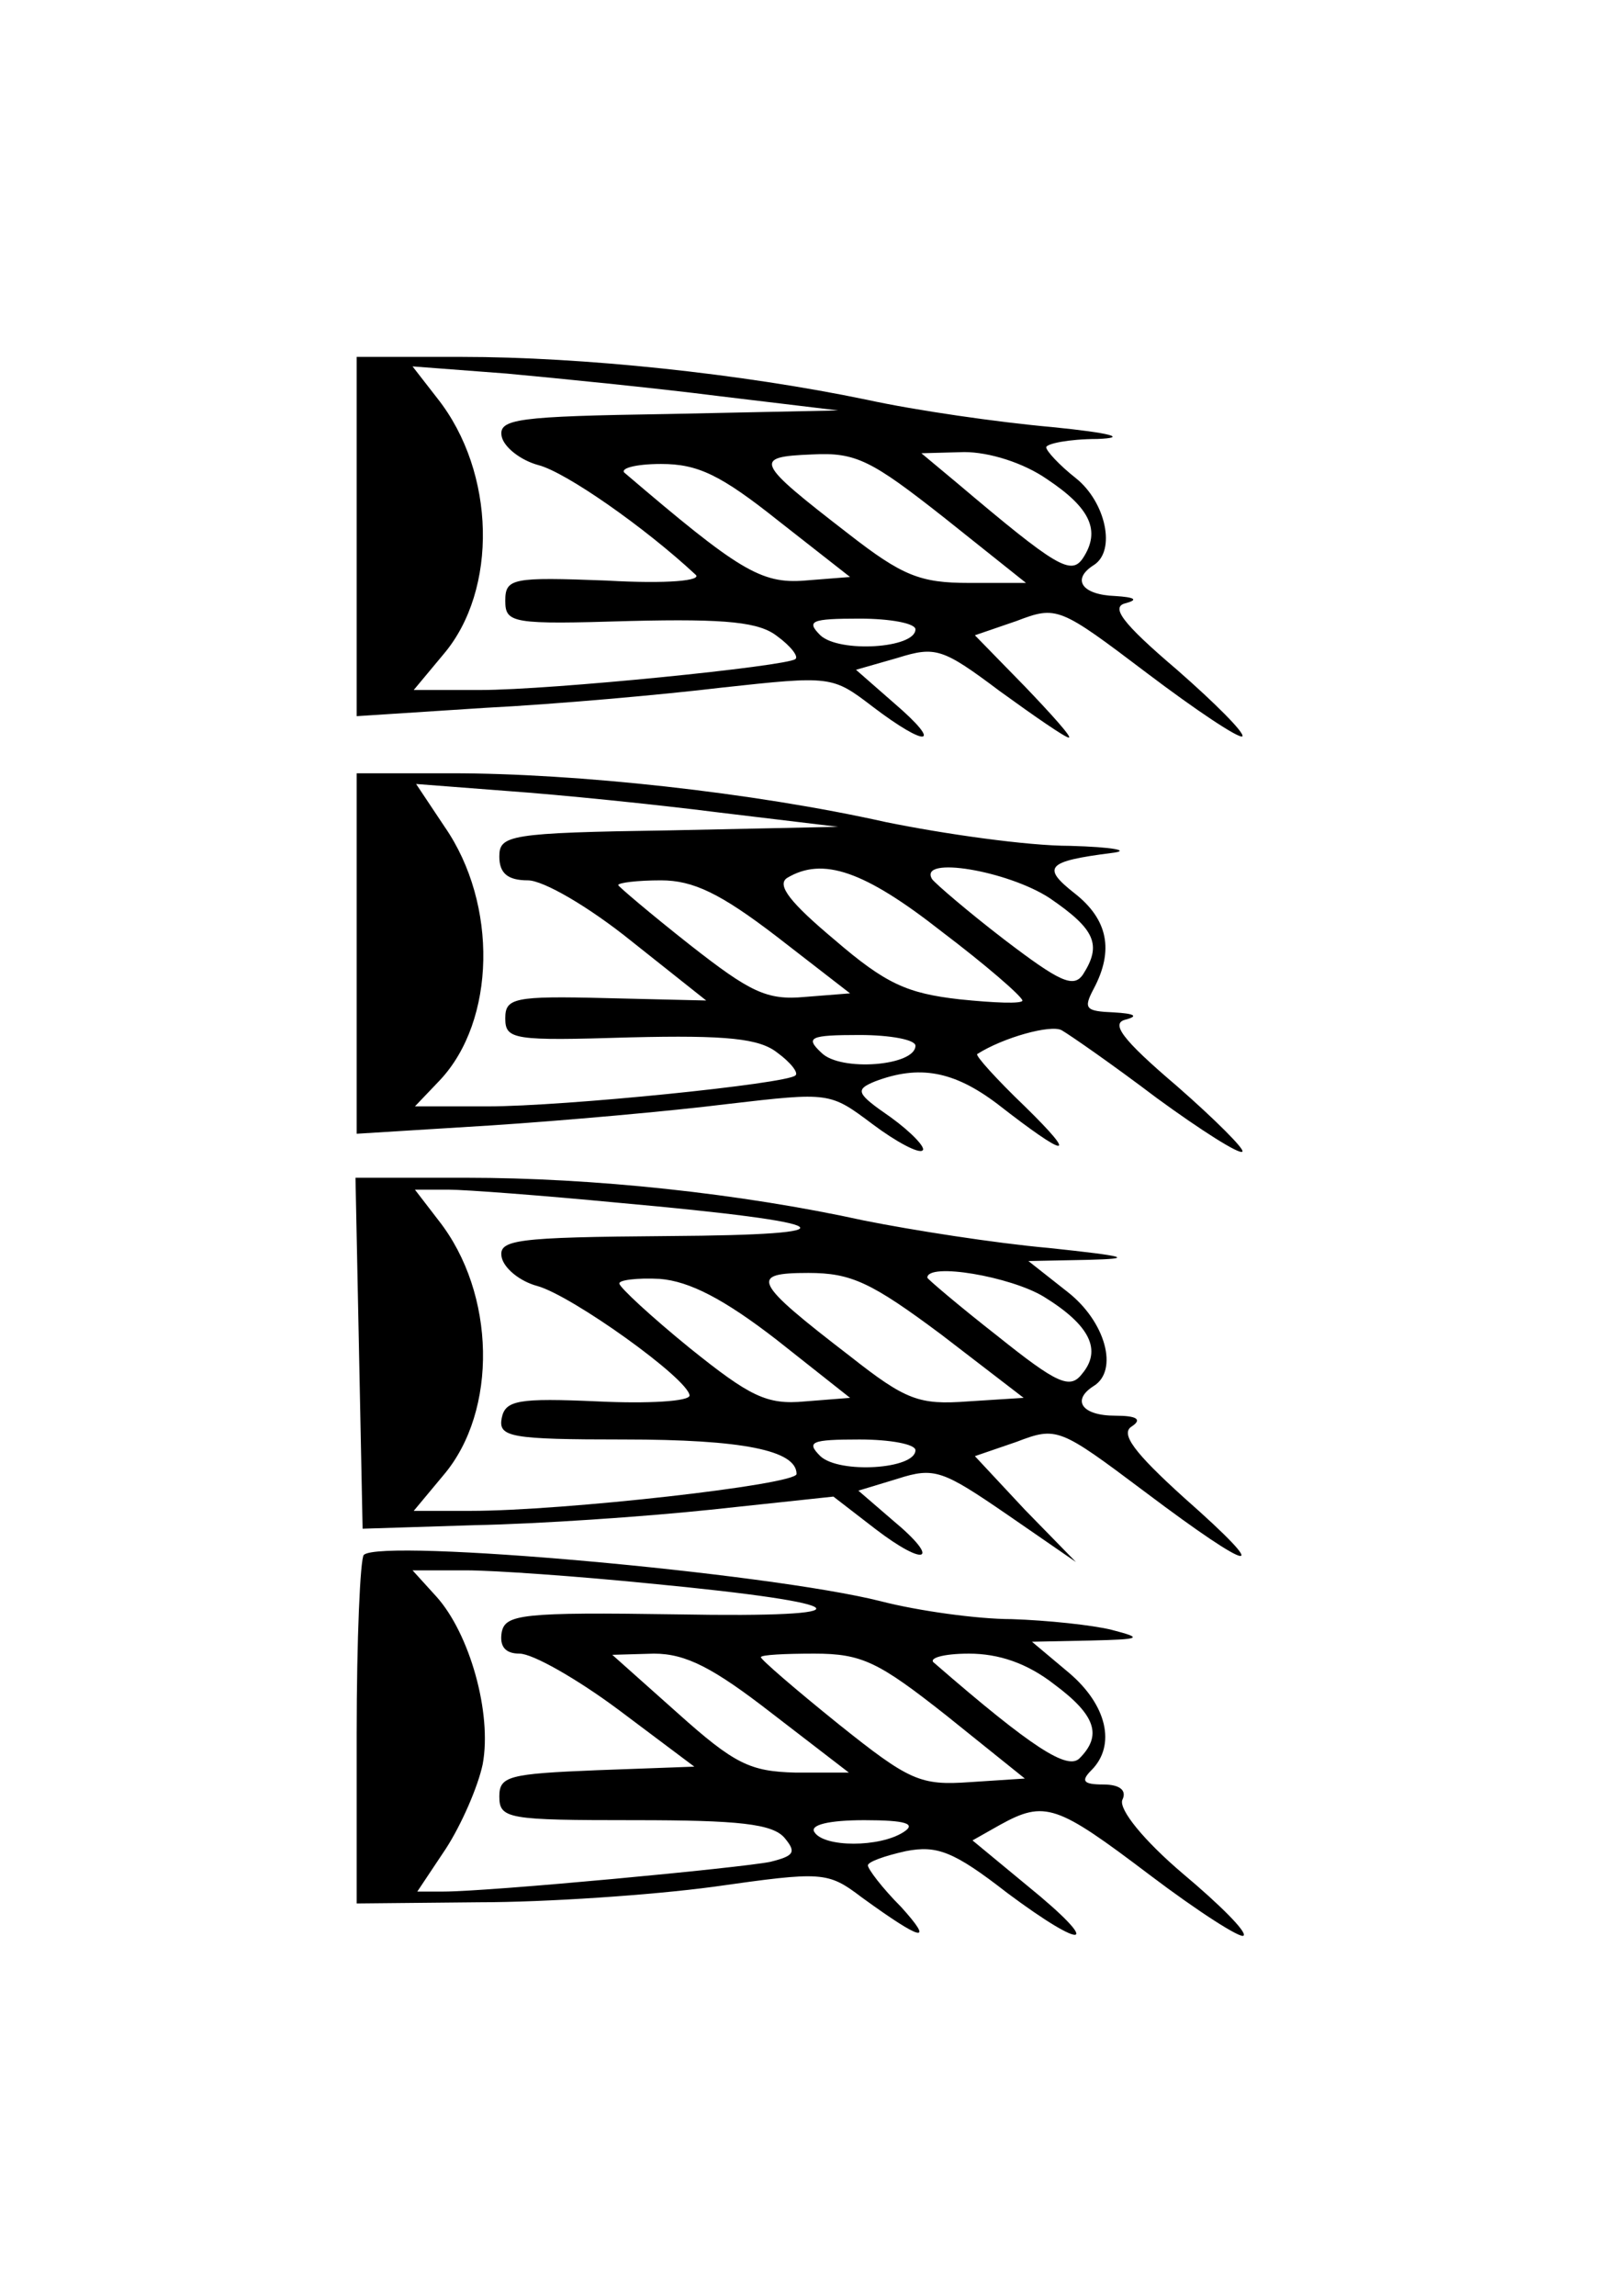 <?xml version="1.0" standalone="no"?>
<!DOCTYPE svg PUBLIC "-//W3C//DTD SVG 20010904//EN"
 "http://www.w3.org/TR/2001/REC-SVG-20010904/DTD/svg10.dtd">
<svg version="1.0" xmlns="http://www.w3.org/2000/svg"
 width="135pt" height="193pt" viewBox="0 0 135 193"
 preserveAspectRatio="xMidYMid meet">
<g transform="translate(0,193) scale(0.1,-0.1)"
fill="#000000" stroke="none">
<path d="M300 1479 l0 -151 108 7 c59 3 149 11 199 17 92 10 93 10 127 -16 46
-35 60 -33 18 3 l-32 28 35 10 c32 10 38 8 86 -28 29 -21 55 -39 58 -39 3 0
-14 19 -37 43 l-42 43 35 12 c34 13 36 12 110 -44 41 -31 77 -55 80 -53 2 3
-23 28 -55 56 -47 40 -56 53 -43 56 11 3 7 5 -9 6 -28 1 -37 14 -18 26 19 12
10 53 -15 73 -14 11 -25 23 -25 26 0 3 19 7 43 7 26 1 12 5 -38 10 -45 4 -115
14 -156 23 -106 22 -239 36 -341 36 l-88 0 0 -151z m305 118 l100 -12 -143 -3
c-127 -2 -143 -4 -140 -19 2 -9 16 -20 31 -24 23 -6 89 -52 132 -92 6 -5 -23
-8 -75 -5 -79 3 -85 2 -85 -17 0 -19 6 -20 105 -17 82 2 109 -1 124 -13 11 -8
18 -17 15 -19 -7 -6 -205 -26 -265 -26 l-56 0 25 30 c46 54 44 153 -5 215
l-21 27 79 -6 c43 -4 124 -12 179 -19z m189 -102 l69 -55 -48 0 c-41 0 -56 6
-101 41 -79 61 -81 65 -31 67 37 2 50 -5 111 -53z m87 32 c36 -24 45 -43 30
-66 -10 -15 -22 -8 -106 63 l-30 25 36 1 c21 0 50 -9 70 -23z m-226 -35 l60
-47 -38 -3 c-37 -3 -56 9 -151 90 -6 4 8 8 30 8 31 0 50 -9 99 -48z m115 -91
c0 -16 -64 -20 -80 -5 -12 12 -8 14 33 14 26 0 47 -4 47 -9z"/>
<path d="M300 1129 l0 -152 113 7 c61 4 151 12 199 18 86 10 86 10 122 -17 20
-15 39 -25 42 -22 3 2 -9 15 -27 28 -29 20 -30 23 -13 30 37 14 66 9 103 -19
59 -46 69 -47 23 -2 -24 23 -42 43 -40 44 22 14 62 25 71 20 7 -4 43 -29 80
-57 37 -27 70 -48 72 -45 2 2 -23 27 -55 55 -47 40 -56 53 -43 56 11 3 7 5
-10 6 -24 1 -26 3 -17 20 17 32 12 58 -16 80 -28 22 -24 27 31 34 17 2 1 5
-35 6 -36 0 -106 10 -155 20 -112 25 -260 41 -365 41 l-80 0 0 -151z m305 118
l100 -12 -142 -3 c-135 -2 -143 -4 -143 -22 0 -14 7 -20 24 -20 13 0 51 -22
87 -51 l63 -50 -84 2 c-78 2 -85 0 -85 -17 0 -18 7 -19 105 -16 82 2 109 -1
124 -13 11 -8 18 -17 15 -19 -7 -7 -194 -26 -259 -26 l-61 0 21 22 c47 50 49
148 4 213 l-24 36 78 -6 c42 -3 122 -11 177 -18z m187 -100 c37 -28 67 -54 68
-58 0 -3 -24 -2 -53 1 -44 5 -62 13 -105 50 -37 31 -49 46 -40 52 30 18 65 6
130 -45z m91 28 c38 -26 44 -39 28 -64 -8 -12 -20 -6 -66 29 -30 23 -58 47
-61 51 -12 20 64 7 99 -16z m-230 -32 l62 -48 -38 -3 c-32 -3 -46 4 -97 44
-33 26 -60 49 -60 50 0 2 16 4 36 4 27 0 50 -11 97 -47z m117 -92 c0 -17 -63
-22 -79 -6 -14 13 -10 15 32 15 26 0 47 -4 47 -9z"/>
<path d="M302 793 l3 -148 95 3 c52 1 141 7 198 13 l103 11 35 -27 c43 -33 56
-27 15 7 l-29 25 33 10 c31 10 38 7 92 -30 l58 -40 -43 44 -42 45 35 12 c34
13 36 12 108 -42 93 -70 109 -72 33 -5 -42 38 -54 54 -44 60 9 6 4 9 -14 9
-28 0 -37 13 -18 25 21 13 10 54 -22 79 l-33 26 50 1 c40 1 33 3 -33 10 -45 4
-115 15 -155 23 -105 23 -228 36 -335 36 l-93 0 3 -147z m218 126 c189 -17
203 -27 42 -28 -129 -1 -143 -3 -140 -18 2 -9 15 -20 30 -24 29 -8 127 -78
128 -92 0 -5 -35 -7 -77 -5 -67 3 -78 1 -81 -14 -3 -16 7 -18 103 -18 99 0
145 -9 145 -29 0 -9 -196 -31 -274 -31 l-48 0 25 30 c46 54 44 153 -4 214
l-20 26 28 0 c15 0 80 -5 143 -11z m133 -115 l62 -49 -38 -3 c-32 -3 -46 4
-97 45 -32 26 -59 51 -59 54 -1 3 15 5 34 4 25 -2 54 -17 98 -51z m139 4 l69
-53 -47 -3 c-41 -3 -52 1 -99 38 -82 63 -85 70 -35 70 36 0 53 -8 112 -52z
m86 32 c39 -24 49 -45 32 -65 -10 -13 -21 -8 -71 32 -32 25 -59 48 -59 49 0
13 70 1 98 -16z m-108 -129 c0 -16 -64 -20 -80 -5 -12 12 -8 14 33 14 26 0 47
-4 47 -9z"/>
<path d="M306 623 c-3 -3 -6 -71 -6 -150 l0 -143 103 1 c56 0 145 6 197 13 92
13 96 13 125 -9 51 -37 61 -39 33 -8 -16 16 -28 32 -28 35 0 3 14 8 32 12 26
5 40 0 85 -35 67 -50 81 -46 17 6 l-46 38 23 13 c38 21 48 17 126 -42 41 -31
77 -54 79 -51 3 3 -20 26 -51 52 -33 28 -54 54 -51 62 4 8 -2 13 -16 13 -17 0
-19 3 -10 12 21 21 13 55 -19 82 l-31 26 49 1 c43 1 45 2 18 9 -16 4 -54 8
-84 9 -29 0 -79 7 -110 15 -95 24 -420 53 -435 39z m240 -24 c178 -17 188 -29
24 -26 -131 2 -145 0 -148 -15 -2 -12 3 -18 15 -18 11 0 48 -21 83 -47 l64
-48 -82 -3 c-74 -3 -82 -5 -82 -22 0 -19 7 -20 114 -20 87 0 116 -3 126 -15
10 -12 8 -15 -12 -20 -24 -5 -236 -25 -275 -25 l-22 0 24 36 c13 20 27 52 31
71 8 43 -11 110 -39 141 l-20 22 45 0 c24 0 94 -5 154 -11z m103 -109 l65 -50
-45 0 c-38 1 -51 7 -99 50 l-55 49 35 1 c27 0 50 -12 99 -50z m147 -2 l66 -53
-46 -3 c-42 -3 -51 1 -111 49 -36 29 -65 54 -65 56 0 2 20 3 45 3 40 0 54 -7
111 -52z m91 26 c35 -26 40 -43 21 -62 -10 -10 -39 8 -122 80 -6 4 7 8 29 8
25 0 49 -8 72 -26z m-127 -124 c-20 -13 -67 -13 -75 0 -4 6 12 10 42 10 35 0
44 -3 33 -10z"/>
</g>
</svg>
